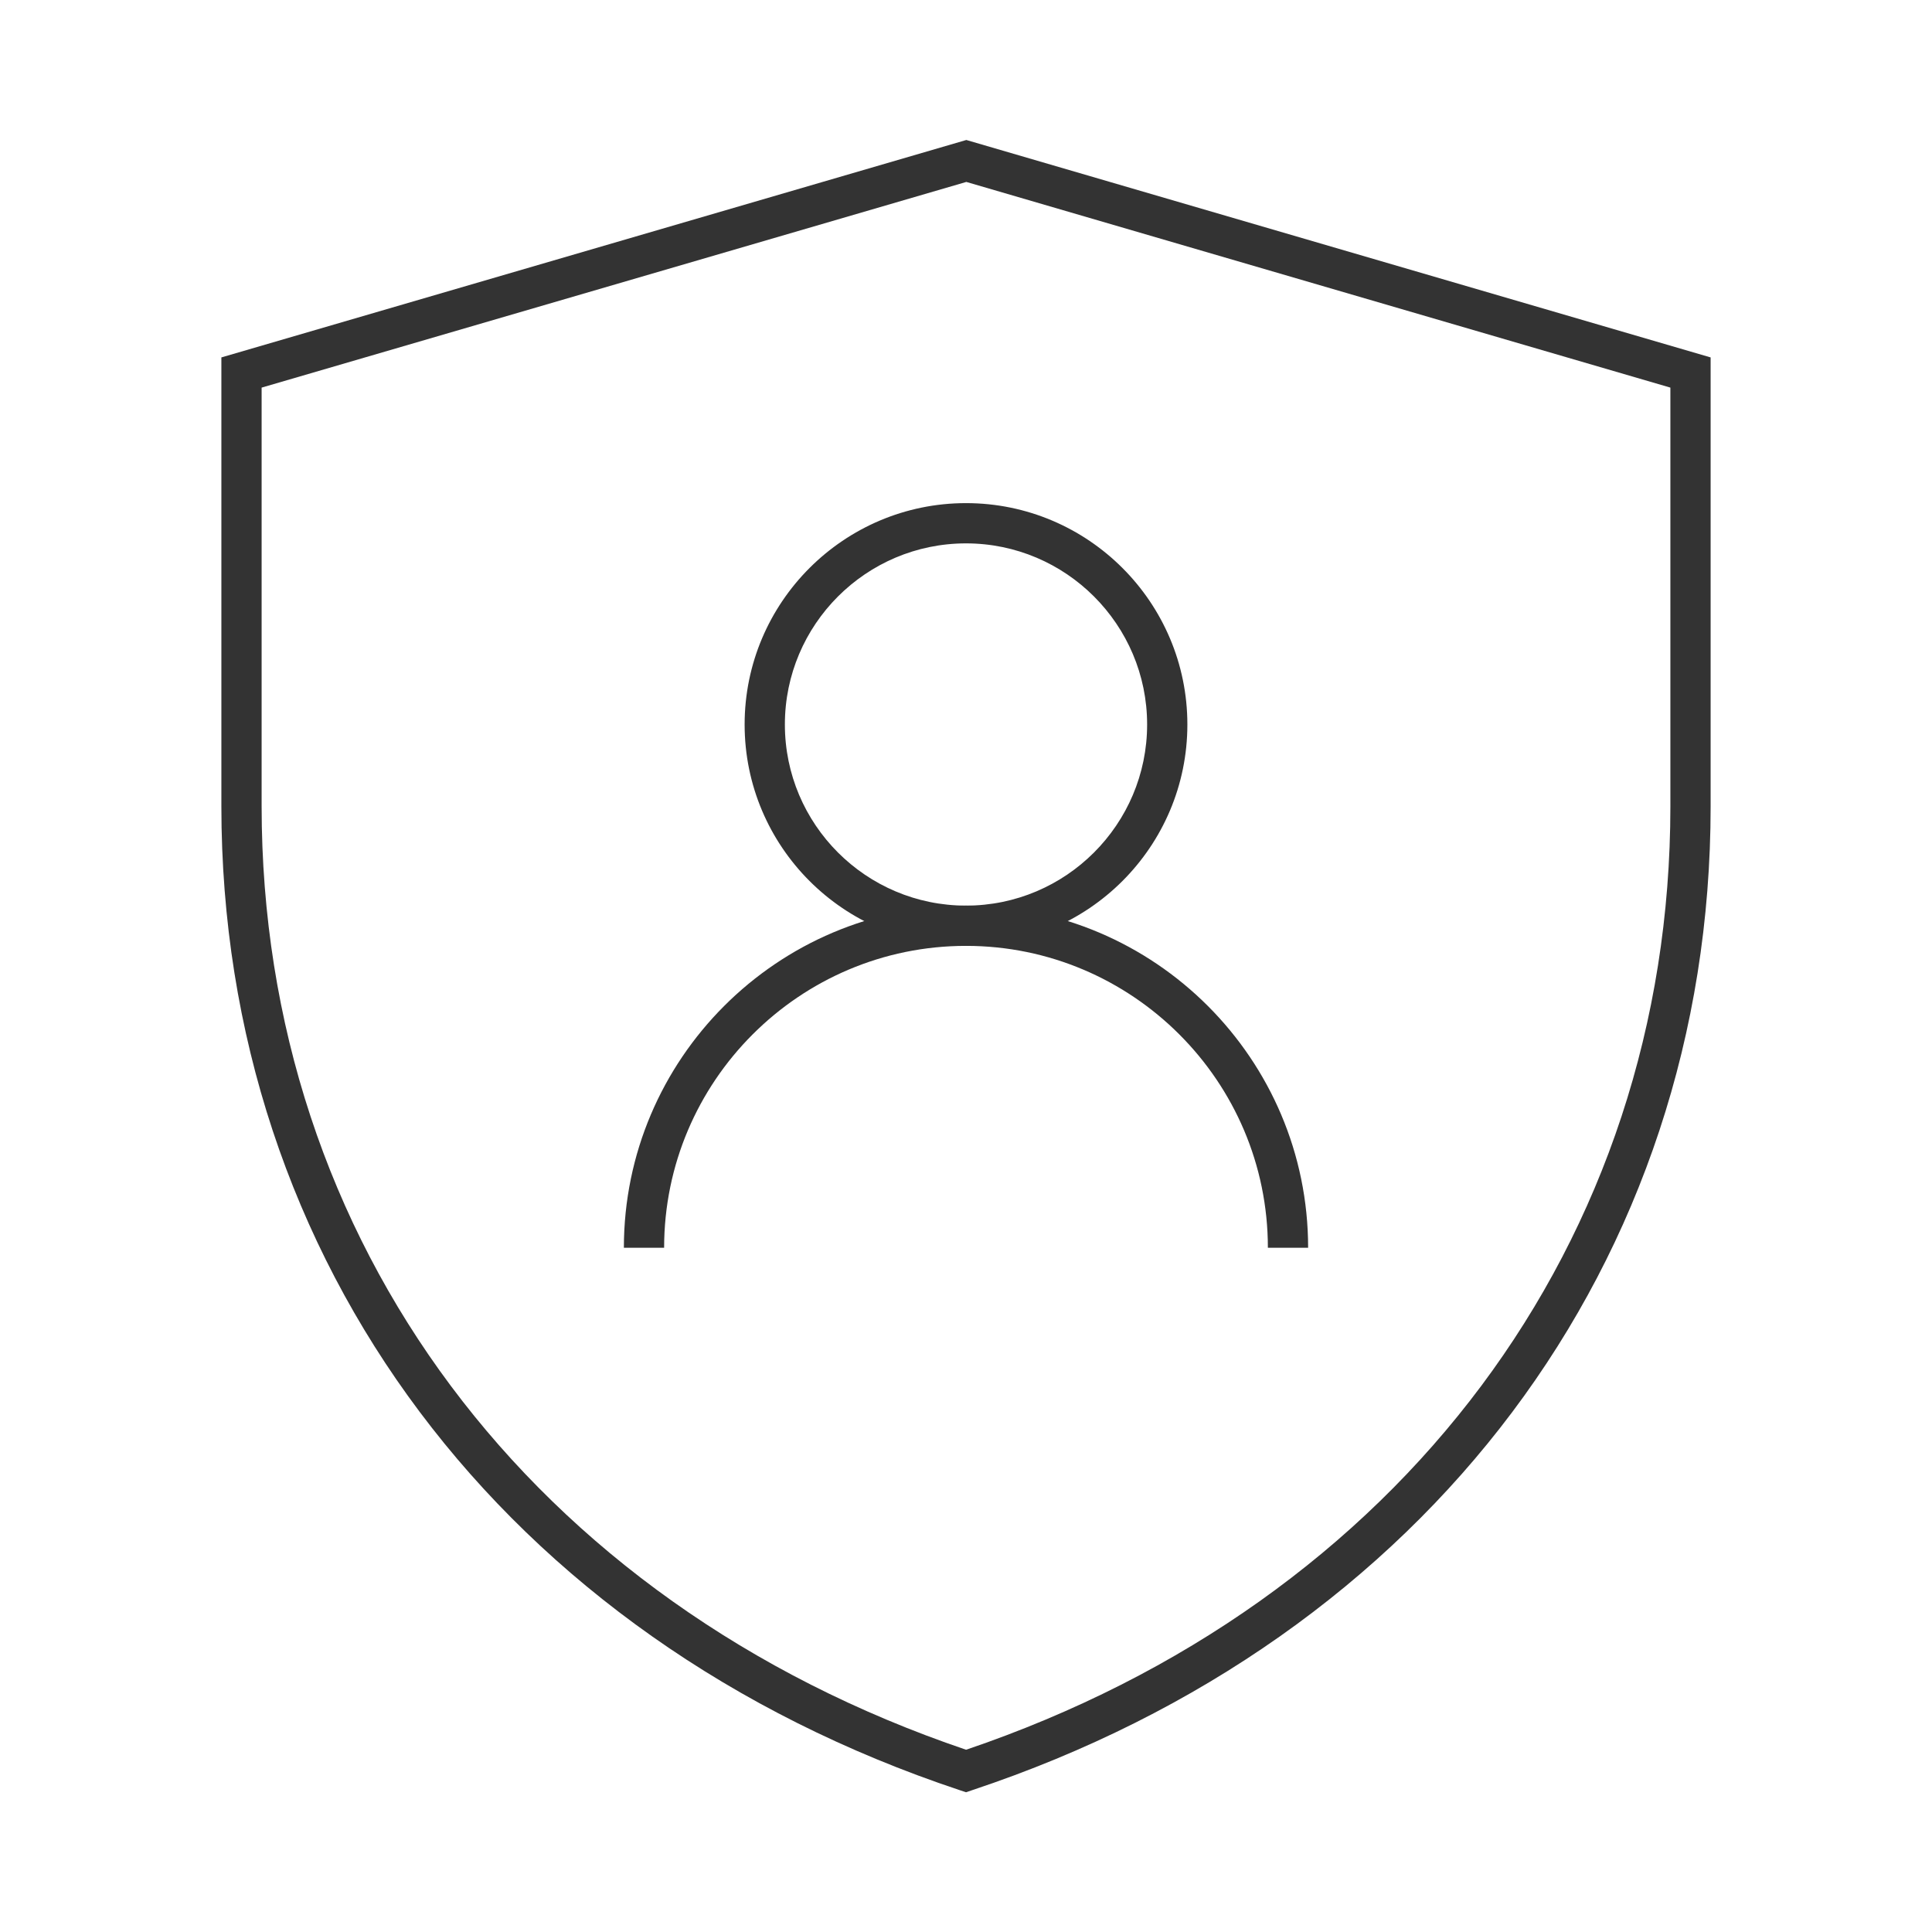 <?xml version="1.0" encoding="iso-8859-1"?>
<svg version="1.1" id="&#x56FE;&#x5C42;_1" xmlns="http://www.w3.org/2000/svg" xmlns:xlink="http://www.w3.org/1999/xlink" x="0px"
	 y="0px" viewBox="0 0 24 24" style="enable-background:new 0 0 24 24;" xml:space="preserve">
<path style="fill:#333333;" d="M12.001,22.264l-0.079-0.026C6.265,20.354,2.75,15.67,2.75,10.014V4.44l9.254-2.701L21.25,4.44v5.577
	c0,5.654-3.514,10.336-9.17,12.22L12.001,22.264z M3.25,4.815v5.199c0,5.407,3.351,9.891,8.751,11.722
	c5.399-1.831,8.749-6.314,8.749-11.719V4.815L12.004,2.26L3.25,4.815z"/>
<path style="fill:#333333;" d="M12,11.75c-1.517,0-2.75-1.233-2.75-2.75S10.483,6.25,12,6.25S14.75,7.483,14.75,9
	S13.517,11.75,12,11.75z M12,6.75c-1.241,0-2.25,1.009-2.25,2.25s1.009,2.25,2.25,2.25c1.24,0,2.25-1.009,2.25-2.25
	S13.24,6.75,12,6.75z"/>
<path style="fill:#333333;" d="M16.25,15.5h-0.5c0-2.067-1.683-3.75-3.75-3.75c-2.068,0-3.75,1.683-3.75,3.75h-0.5
	c0-2.344,1.907-4.25,4.25-4.25C14.344,11.25,16.25,13.156,16.25,15.5z"/>
</svg>







